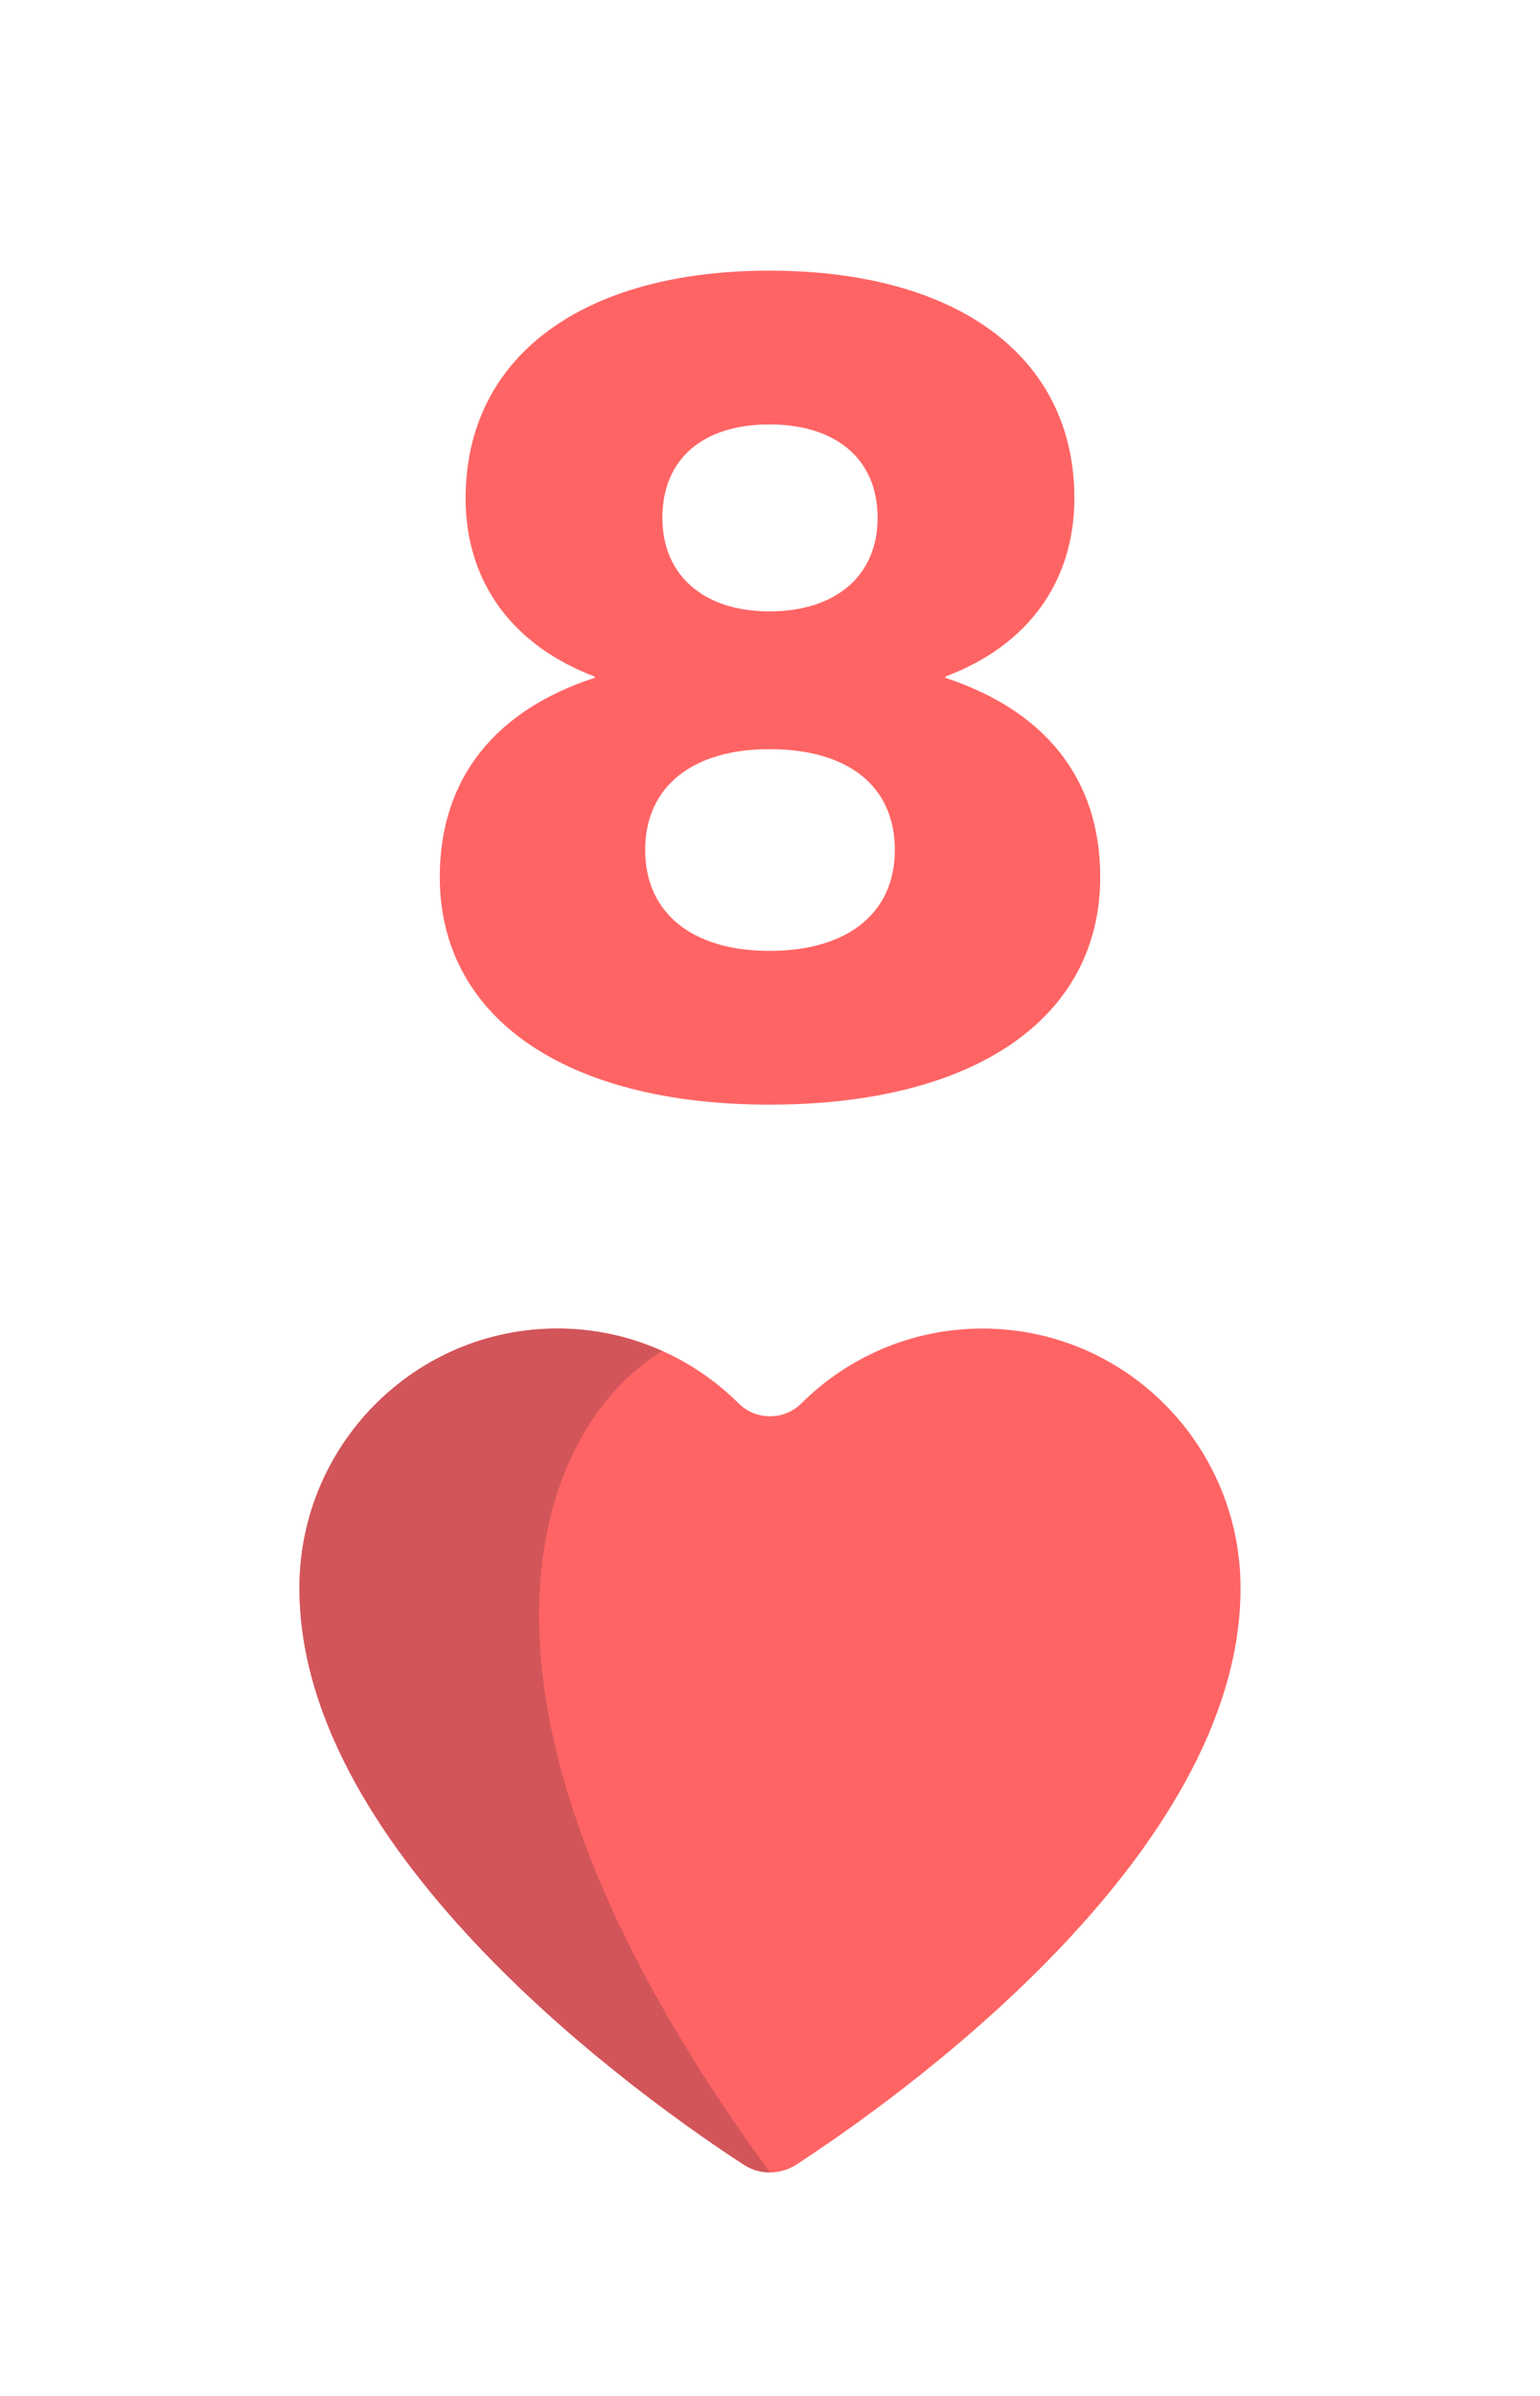 <?xml version="1.0" encoding="UTF-8"?>
<svg width="72px" height="112px" viewBox="0 0 72 112" version="1.1" xmlns="http://www.w3.org/2000/svg" xmlns:xlink="http://www.w3.org/1999/xlink">
    <title>8h</title>
    <g id="Page-1" stroke="none" stroke-width="1" fill="none" fill-rule="evenodd">
        <g id="Artboard" transform="translate(-648, -160)">
            <g id="card" transform="translate(648, 160)">
                <rect id="Rectangle" fill-opacity="0" fill="#FFFFFF" fill-rule="evenodd" x="1" y="0" width="71" height="112"></rect>
                <g id="rank/eight" transform="translate(16, 12)" fill="#FF6464" fill-rule="nonzero">
                    <path d="M19.971,39.638 C29.631,39.638 35.439,35.555 35.439,29 C35.439,24.285 32.736,21.18 28.194,19.685 L28.194,19.628 C32.046,18.19 34.231,15.2 34.231,11.29 C34.231,4.678 28.769,0.652 19.971,0.652 C11.231,0.652 5.769,4.678 5.769,11.29 C5.769,15.258 8.011,18.19 11.806,19.628 L11.806,19.685 C7.206,21.18 4.561,24.343 4.561,29 C4.561,35.555 10.426,39.638 19.971,39.638 Z M19.971,16.58 C16.924,16.58 14.969,14.912 14.969,12.21 C14.969,9.45 16.866,7.84 19.971,7.84 C23.076,7.84 25.031,9.45 25.031,12.21 C25.031,14.912 23.076,16.58 19.971,16.58 Z M19.971,32.45 C16.349,32.45 14.164,30.668 14.164,27.735 C14.164,24.745 16.406,23.02 19.971,23.02 C23.651,23.02 25.836,24.745 25.836,27.735 C25.836,30.668 23.651,32.45 19.971,32.45 Z" id="Shape"></path>
                </g>
                <g id="suit/heart" transform="translate(14, 60)" fill-rule="nonzero">
                    <path d="M0,14.239 C0,7.537 5.402,2.104 12.065,2.104 C15.367,2.104 18.357,3.441 20.535,5.604 C21.342,6.406 22.658,6.406 23.465,5.604 C25.643,3.441 28.633,2.104 31.935,2.104 C38.598,2.104 44,7.537 44,14.239 L44,14.239 C44,26.771 27.862,38.172 23.23,41.187 C22.481,41.674 21.519,41.674 20.77,41.187 C16.138,38.172 0,26.771 0,14.239" id="Path" fill="#FF6464"></path>
                    <path d="M16.971,3.163 C15.471,2.488 13.814,2.104 12.065,2.104 C5.402,2.104 0,7.537 0,14.239 C0,26.771 16.138,38.172 20.771,41.187 C21.145,41.43 21.573,41.552 22,41.552 C5.513,19.047 11.379,6.453 16.971,3.163 Z" id="Path" fill="#D2555A"></path>
                </g>
            </g>
        </g>
    </g>
</svg>